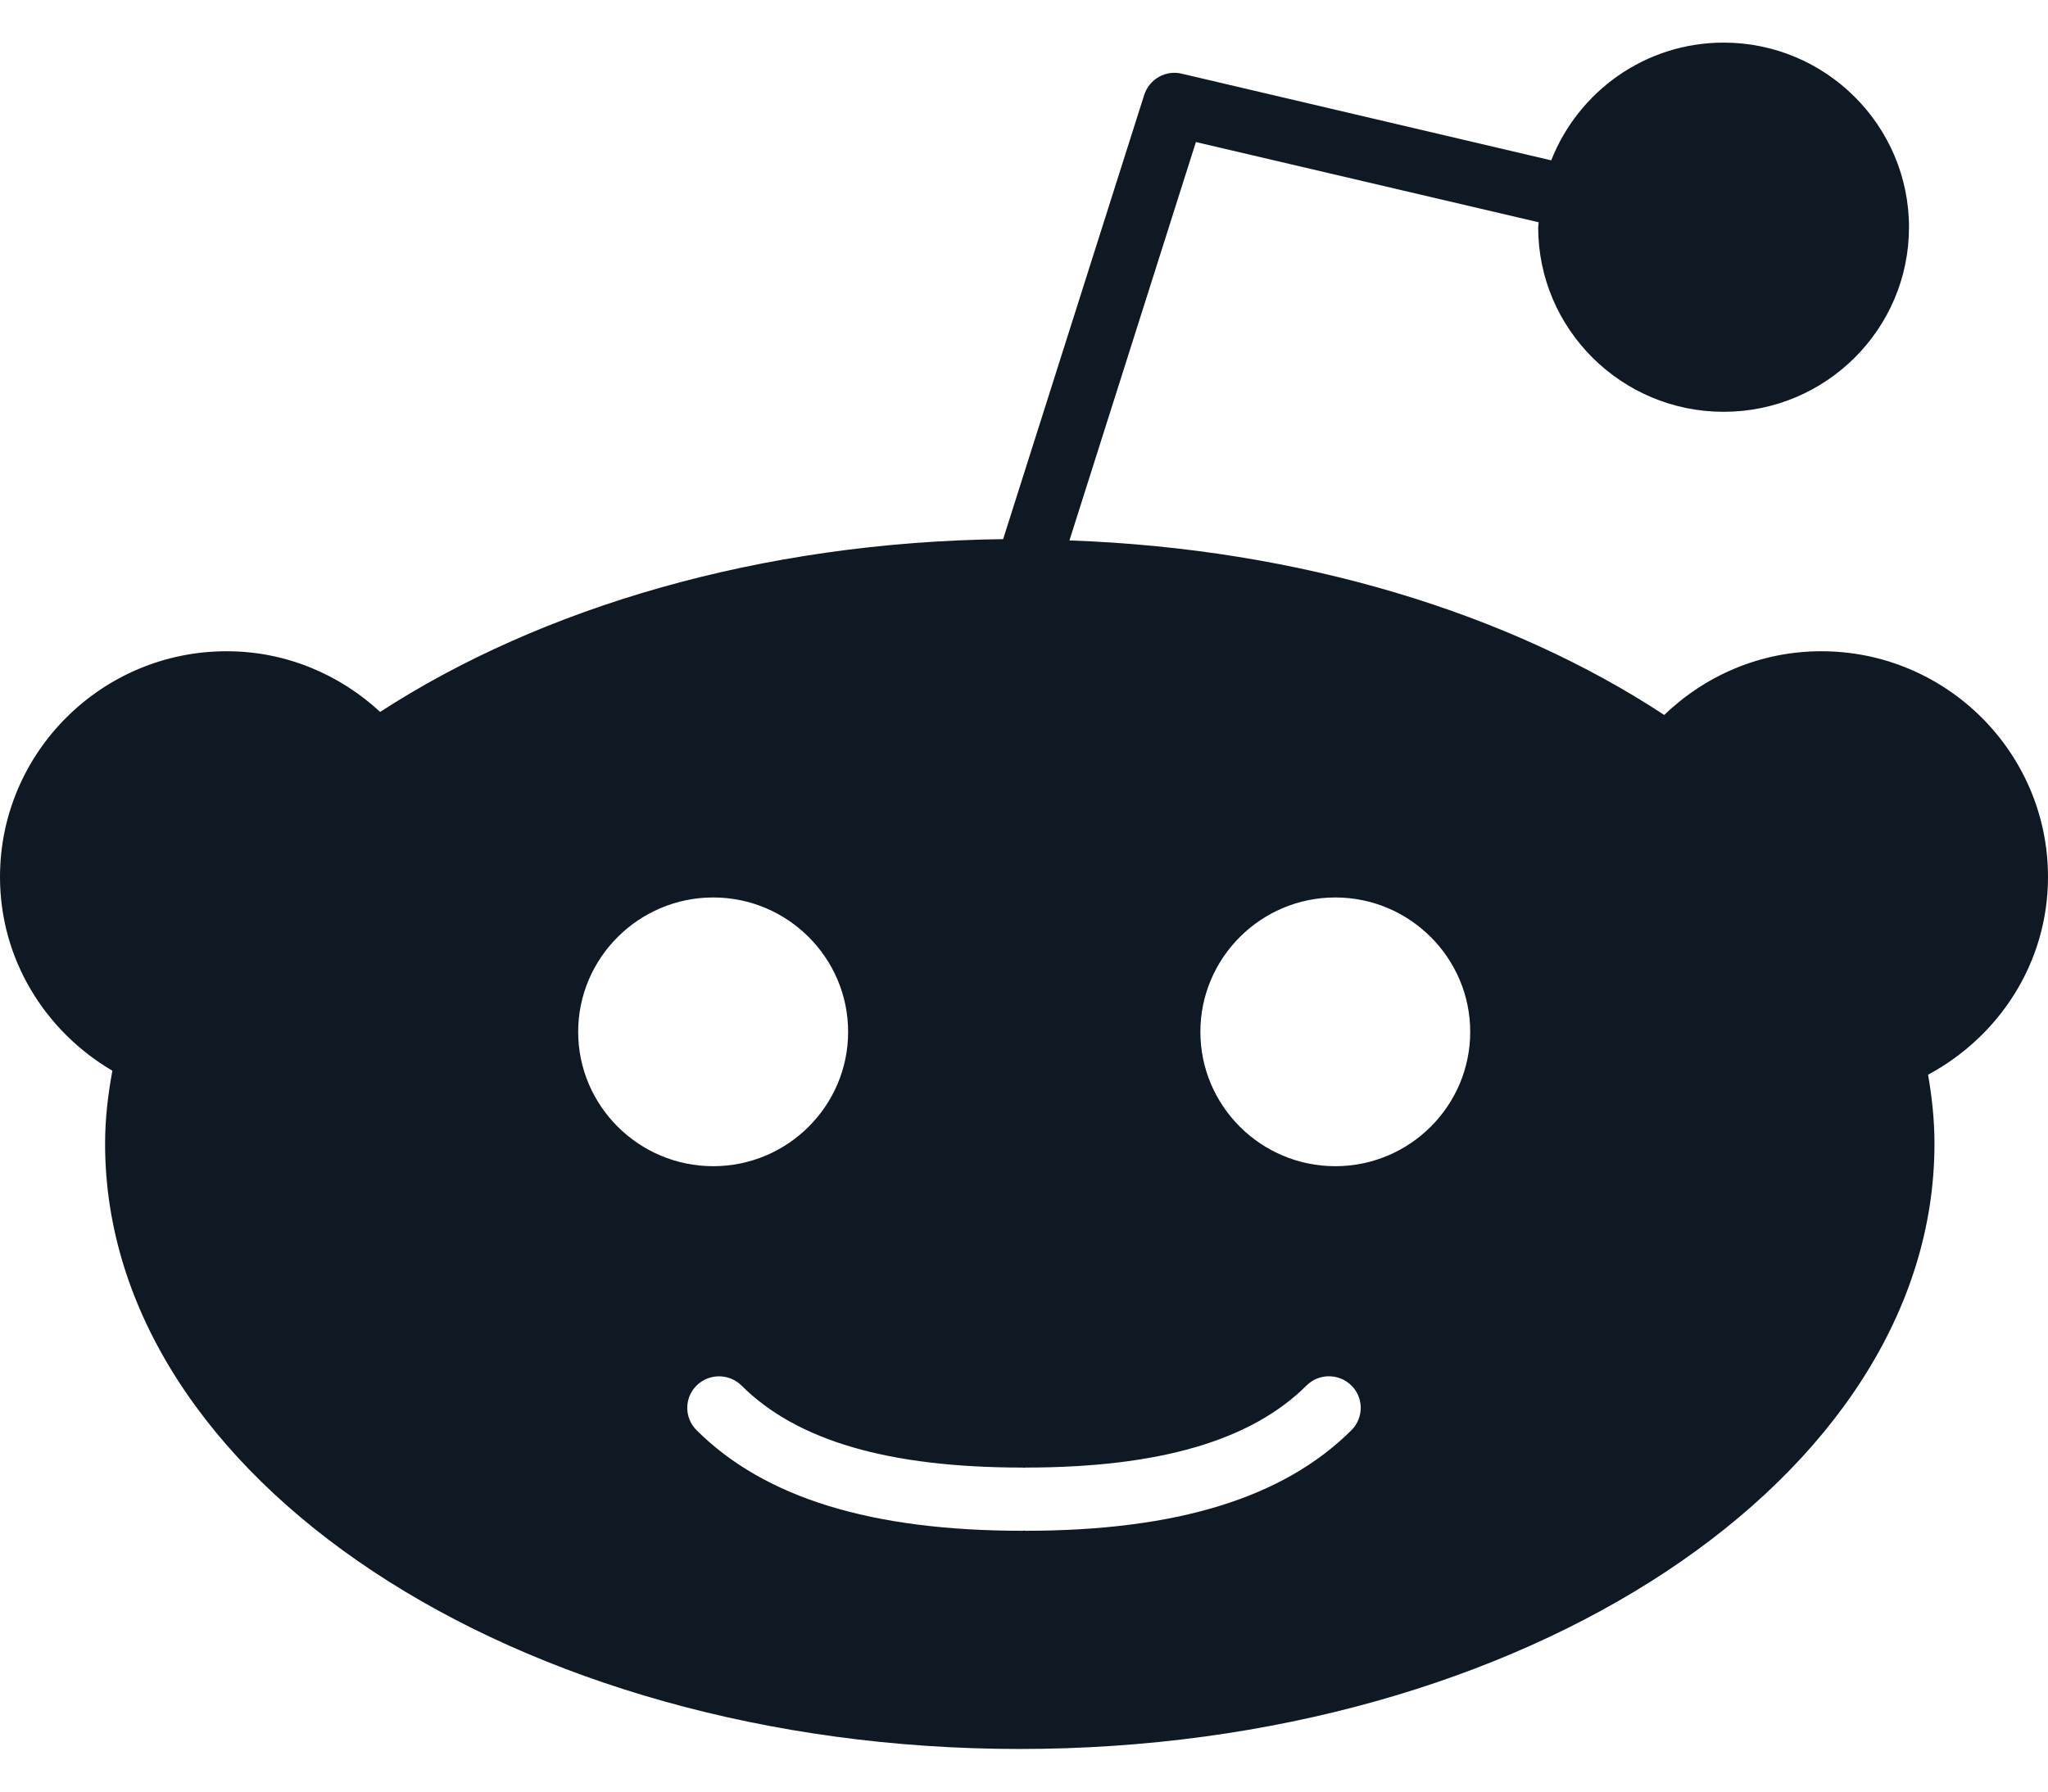 <svg width="16" height="14" viewBox="0 0 16 14" fill="none" xmlns="http://www.w3.org/2000/svg">
<path d="M16 6.853C16 5.88 15.205 5.089 14.229 5.089C13.752 5.089 13.32 5.28 13.002 5.587C11.795 4.793 10.163 4.287 8.355 4.223L9.343 1.11L12.021 1.737L12.017 1.776C12.017 2.571 12.667 3.218 13.466 3.218C14.265 3.218 14.914 2.571 14.914 1.776C14.914 0.981 14.264 0.333 13.466 0.333C12.853 0.333 12.33 0.716 12.119 1.253L9.233 0.576C9.107 0.545 8.979 0.618 8.939 0.742L7.837 4.213C5.945 4.236 4.231 4.745 2.97 5.563C2.654 5.271 2.235 5.089 1.771 5.089C0.794 5.089 0 5.88 0 6.853C0 7.499 0.355 8.06 0.878 8.367C0.843 8.555 0.821 8.745 0.821 8.938C0.821 11.545 4.026 13.667 7.967 13.667C11.907 13.667 15.113 11.545 15.113 8.938C15.113 8.755 15.094 8.575 15.063 8.398C15.618 8.1 16 7.523 16 6.853ZM4.517 8.063C4.517 7.485 4.991 7.013 5.572 7.013C6.153 7.013 6.626 7.485 6.626 8.063C6.626 8.642 6.153 9.113 5.572 9.113C4.991 9.113 4.517 8.642 4.517 8.063ZM10.558 11.176C10.027 11.705 9.193 11.962 8.009 11.962L8 11.96L7.991 11.962C6.807 11.962 5.973 11.705 5.442 11.176C5.345 11.08 5.345 10.923 5.442 10.827C5.539 10.731 5.696 10.731 5.793 10.827C6.226 11.259 6.945 11.468 7.991 11.468L8 11.47L8.009 11.468C9.055 11.468 9.774 11.258 10.207 10.827C10.304 10.73 10.461 10.731 10.558 10.827C10.655 10.923 10.655 11.079 10.558 11.176ZM10.432 9.113C9.851 9.113 9.378 8.642 9.378 8.063C9.378 7.485 9.851 7.013 10.432 7.013C11.013 7.013 11.486 7.485 11.486 8.063C11.486 8.642 11.013 9.113 10.432 9.113Z" fill="#0F1923"/>
</svg>
